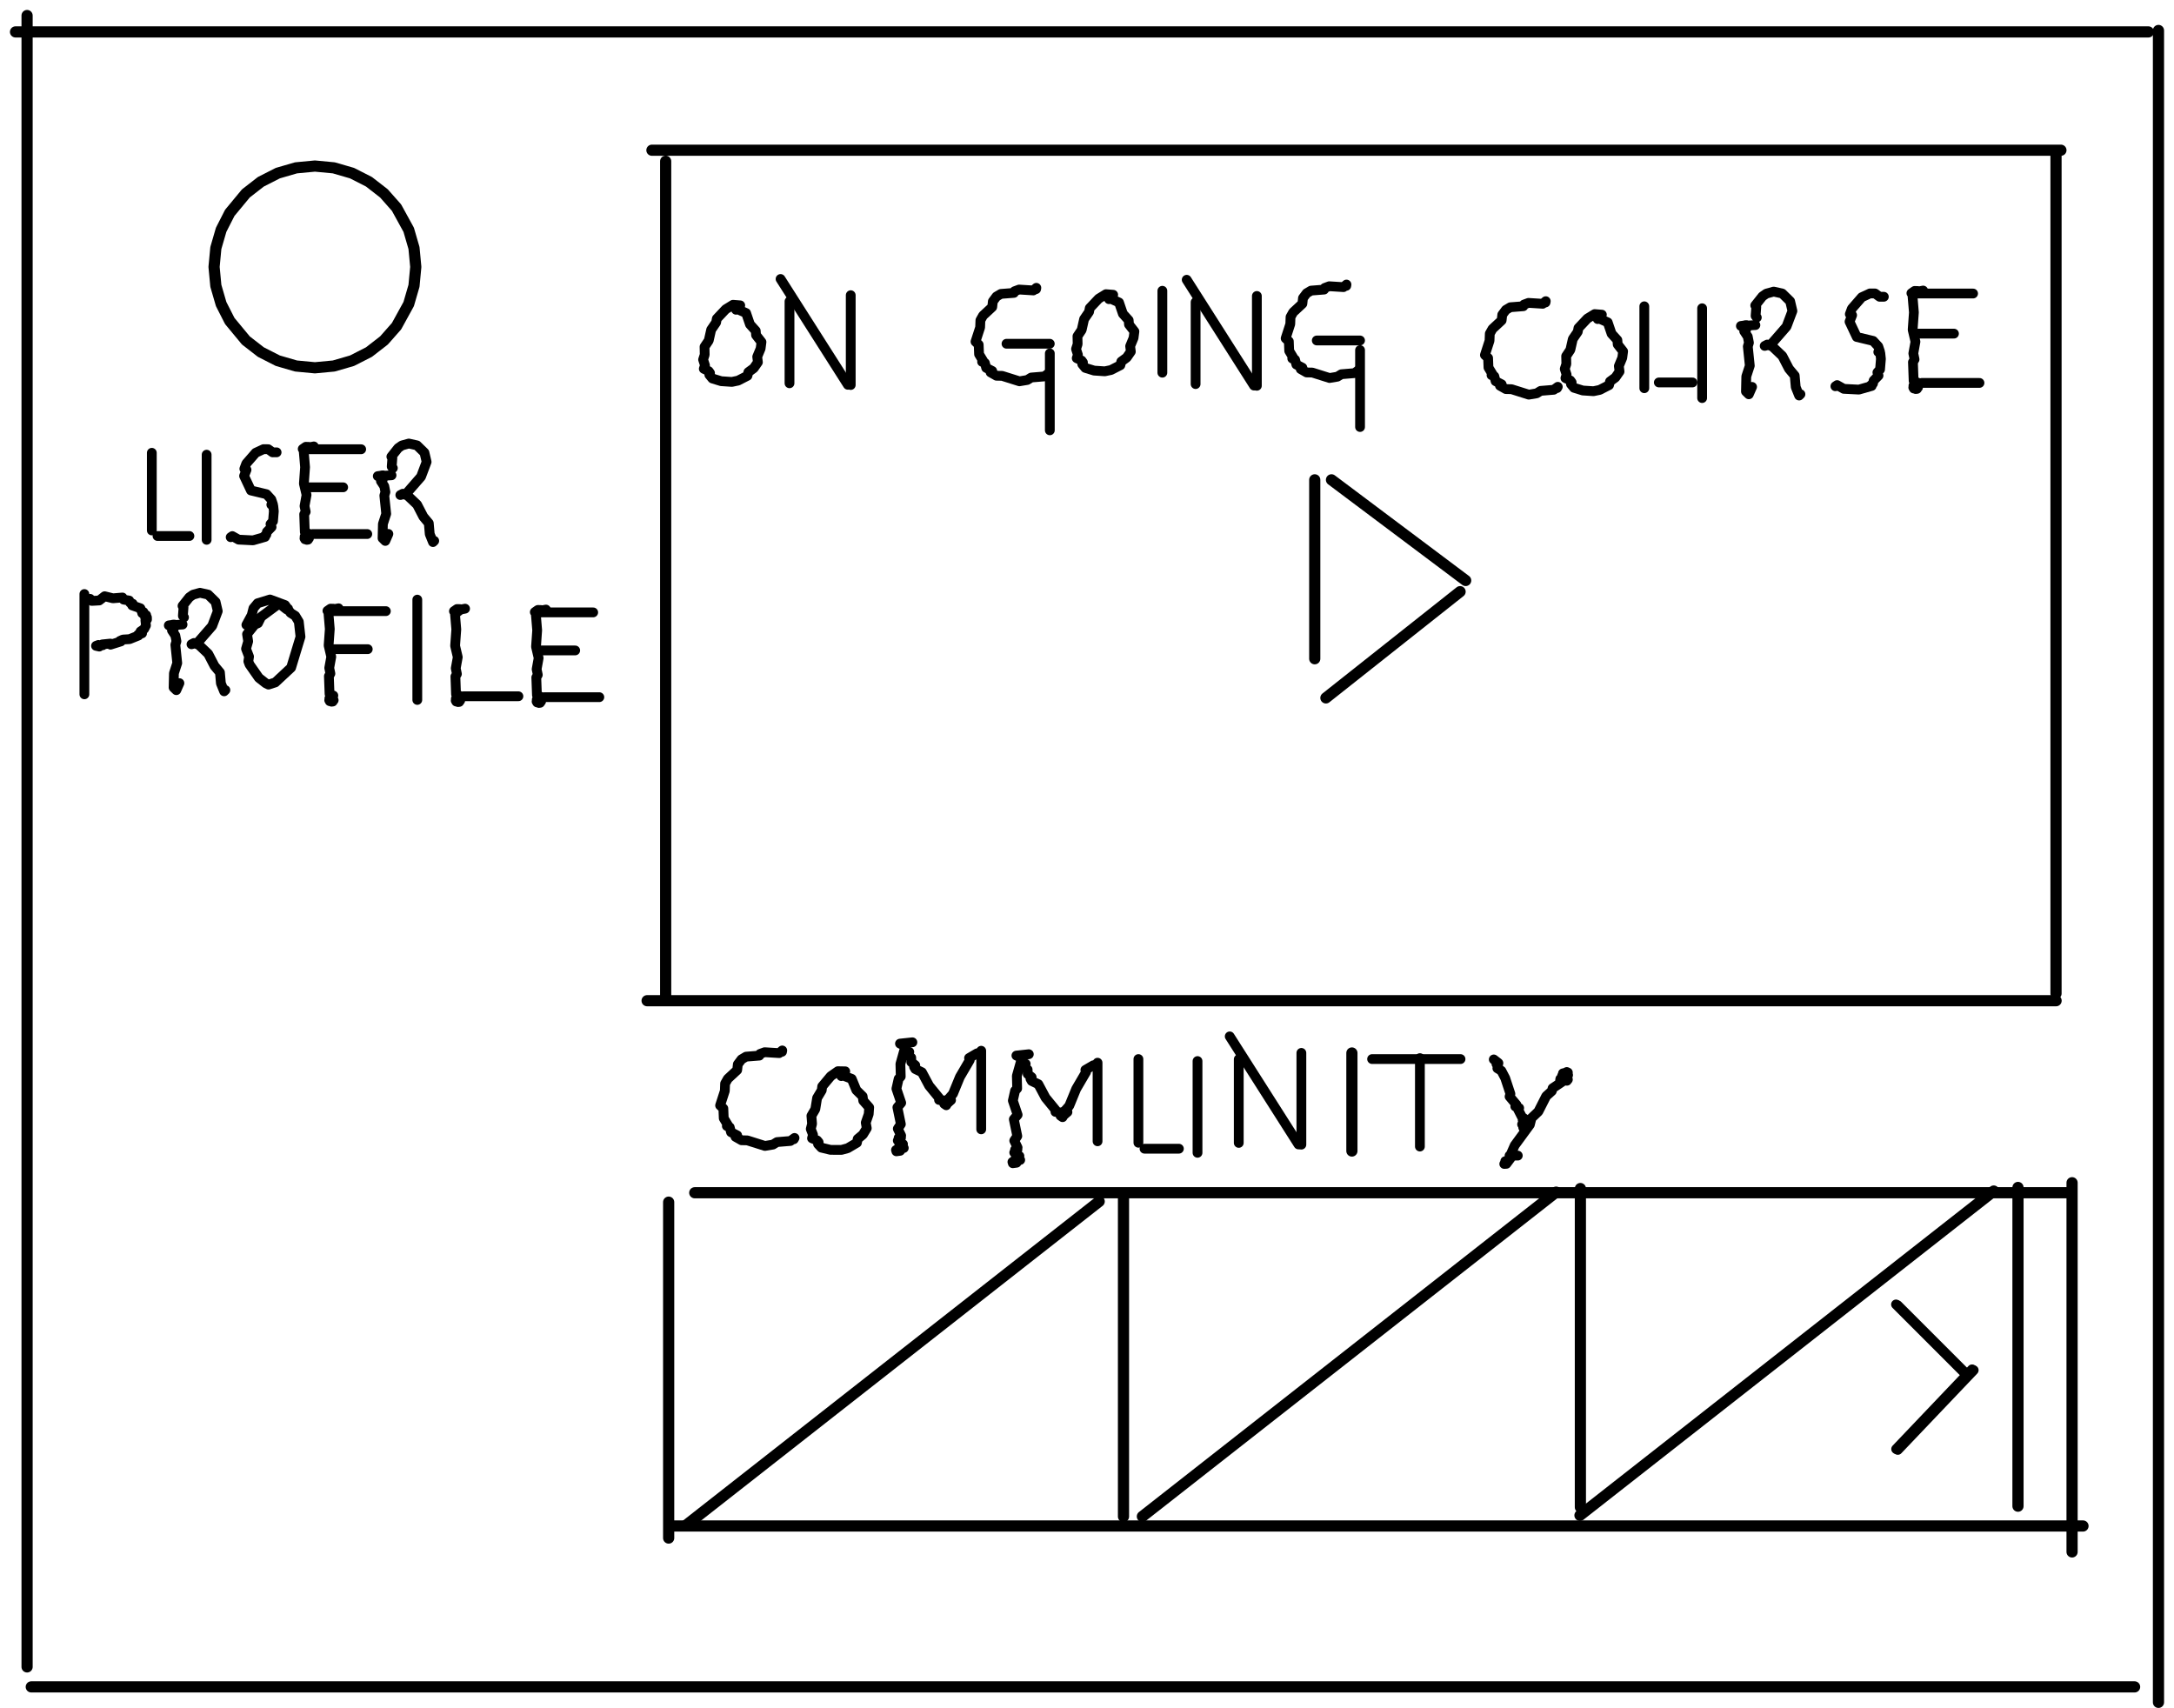 <svg width="140" height="110" viewBox="0 0 140 110" fill="none" xmlns="http://www.w3.org/2000/svg">
<path d="M139 1.962V109.62" stroke="black" stroke-width="0.72" stroke-linecap="round" stroke-linejoin="round"/>
<path d="M1 2.055H138.351" stroke="black" stroke-width="0.72" stroke-linecap="round" stroke-linejoin="round"/>
<path d="M132.402 9.968V63.977" stroke="black" stroke-width="0.72" stroke-linecap="round" stroke-linejoin="round"/>
<path d="M42.867 10.384V64.394" stroke="black" stroke-width="0.72" stroke-linecap="round" stroke-linejoin="round"/>
<path d="M41.982 9.673H132.718" stroke="black" stroke-width="0.72" stroke-linecap="round" stroke-linejoin="round"/>
<path d="M41.672 64.439H132.407" stroke="black" stroke-width="0.72" stroke-linecap="round" stroke-linejoin="round"/>
<path d="M74.853 18.724V23.999" stroke="black" stroke-width="0.63" stroke-linecap="round" stroke-linejoin="round"/>
<path d="M71.686 18.981L71.222 18.943L70.752 19.232L70.177 19.841L70.132 20.083L69.813 20.55L69.657 21.245L69.386 21.651L69.397 22.158L69.295 22.474L69.415 22.846L69.339 23.065L69.649 23.215L69.739 23.337L69.696 23.453L69.891 23.69L70.458 23.864L71.146 23.91L71.546 23.826L72.149 23.517L72.209 23.281L72.557 23.025L72.823 22.642L72.779 22.29L72.998 21.762L73.053 21.342L72.705 20.897L72.684 20.619L72.311 20.206L72.062 19.477L71.5 19.223L71.416 19.264" stroke="black" stroke-width="0.63" stroke-linecap="round" stroke-linejoin="round"/>
<path d="M80.939 19.058V24.841" stroke="black" stroke-width="0.63" stroke-linecap="round" stroke-linejoin="round"/>
<path d="M76.42 18.015L80.755 24.828" stroke="black" stroke-width="0.63" stroke-linecap="round" stroke-linejoin="round"/>
<path d="M76.994 19.456V24.732" stroke="black" stroke-width="0.63" stroke-linecap="round" stroke-linejoin="round"/>
<path d="M86.695 18.407L86.71 18.322L86.518 18.489L85.6 18.432L85.308 18.541L85.268 18.647L84.431 18.713L84.143 18.883L83.909 19.195L83.87 19.559L83.277 20.109L83.107 20.412L83.09 20.87L82.793 21.788L82.998 21.979L83.022 22.596L83.285 23.033L83.218 23.085L83.399 23.16L83.481 23.474L83.871 23.677L83.762 23.766L84.142 23.983L84.507 23.99L85.619 24.341L86.124 24.256L86.381 24.098L87.225 24.028L87.486 23.837L87.44 23.919" stroke="black" stroke-width="0.63" stroke-linecap="round" stroke-linejoin="round"/>
<path d="M84.797 21.924H87.584" stroke="black" stroke-width="0.63" stroke-linecap="round" stroke-linejoin="round"/>
<path d="M87.584 22.543V27.497" stroke="black" stroke-width="0.63" stroke-linecap="round" stroke-linejoin="round"/>
<path d="M54.785 19.008V24.792" stroke="black" stroke-width="0.63" stroke-linecap="round" stroke-linejoin="round"/>
<path d="M50.266 17.965L54.601 24.778" stroke="black" stroke-width="0.63" stroke-linecap="round" stroke-linejoin="round"/>
<path d="M50.842 19.406V24.681" stroke="black" stroke-width="0.63" stroke-linecap="round" stroke-linejoin="round"/>
<path d="M47.67 19.663L47.206 19.625L46.736 19.914L46.161 20.523L46.116 20.765L45.797 21.232L45.641 21.927L45.37 22.332L45.381 22.84L45.279 23.156L45.4 23.528L45.323 23.747L45.634 23.897L45.724 24.019L45.68 24.135L45.875 24.372L46.442 24.546L47.131 24.592L47.53 24.508L48.133 24.199L48.193 23.963L48.541 23.707L48.807 23.324L48.763 22.973L48.982 22.445L49.037 22.024L48.689 21.579L48.668 21.301L48.295 20.887L48.047 20.158L47.484 19.905L47.4 19.946" stroke="black" stroke-width="0.63" stroke-linecap="round" stroke-linejoin="round"/>
<path d="M66.722 18.618L66.738 18.534L66.546 18.702L65.628 18.645L65.335 18.753L65.295 18.86L64.458 18.925L64.17 19.094L63.937 19.407L63.897 19.772L63.305 20.321L63.135 20.624L63.118 21.082L62.82 22L63.025 22.192L63.049 22.808L63.313 23.245L63.245 23.297L63.426 23.373L63.508 23.687L63.898 23.889L63.79 23.978L64.17 24.195L64.534 24.203L65.647 24.553L66.152 24.469L66.409 24.31L67.253 24.24L67.513 24.049L67.467 24.131" stroke="black" stroke-width="0.63" stroke-linecap="round" stroke-linejoin="round"/>
<path d="M64.816 22.135H67.604" stroke="black" stroke-width="0.63" stroke-linecap="round" stroke-linejoin="round"/>
<path d="M67.606 22.755V27.71" stroke="black" stroke-width="0.63" stroke-linecap="round" stroke-linejoin="round"/>
<path d="M103.156 20.262L102.693 20.225L102.222 20.513L101.648 21.123L101.603 21.365L101.284 21.832L101.127 22.526L100.857 22.932L100.868 23.44L100.766 23.755L100.886 24.127L100.81 24.347L101.12 24.496L101.21 24.618L101.166 24.735L101.362 24.971L101.928 25.146L102.617 25.191L103.017 25.107L103.619 24.799L103.68 24.563L104.028 24.307L104.294 23.924L104.25 23.572L104.469 23.044L104.524 22.624L104.176 22.179L104.155 21.9L103.781 21.487L103.533 20.758L102.971 20.505L102.886 20.546" stroke="black" stroke-width="0.63" stroke-linecap="round" stroke-linejoin="round"/>
<path d="M99.527 19.478L99.543 19.394L99.35 19.561L98.432 19.504L98.14 19.612L98.1 19.719L97.263 19.784L96.975 19.954L96.742 20.266L96.702 20.631L96.11 21.18L95.939 21.484L95.922 21.941L95.625 22.86L95.83 23.051L95.854 23.668L96.118 24.104L96.05 24.157L96.231 24.232L96.313 24.546L96.703 24.748L96.594 24.838L96.975 25.054L97.339 25.062L98.451 25.413L98.956 25.328L99.213 25.169L100.058 25.099L100.318 24.908L100.272 24.99" stroke="black" stroke-width="0.63" stroke-linecap="round" stroke-linejoin="round"/>
<path d="M113.044 20.932L112.109 20.99L112.481 20.937L112.387 20.94L112.459 21.008L112.332 21.093L112.445 21.231L112.323 21.33L112.551 21.675L112.627 22.069L112.555 22.311L112.682 23.55L112.457 24.239L112.435 25.209L112.62 25.39L112.829 24.914" stroke="black" stroke-width="0.63" stroke-linecap="round" stroke-linejoin="round"/>
<path d="M113.134 20.445L113.057 20.343L113.1 19.766L113.033 19.668L113.496 19.084L113.752 18.906L114.22 18.777L114.772 18.9L115.28 19.397L115.427 20.024L115.048 21.028L114.065 22.157L113.642 22.274L113.811 22.186L114.139 22.314L114.779 22.924L115.205 23.745L115.575 24.188L115.64 24.926L115.859 25.469L115.944 25.385L115.879 25.368" stroke="black" stroke-width="0.63" stroke-linecap="round" stroke-linejoin="round"/>
<path d="M109.613 19.85V25.633" stroke="black" stroke-width="0.63" stroke-linecap="round" stroke-linejoin="round"/>
<path d="M105.889 19.723V24.999" stroke="black" stroke-width="0.63" stroke-linecap="round" stroke-linejoin="round"/>
<path d="M106.824 24.627H108.992" stroke="black" stroke-width="0.63" stroke-linecap="round" stroke-linejoin="round"/>
<path d="M121.315 19.109L121.042 19.11L120.748 18.897L120.423 18.894L119.894 19.14L119.256 19.873L119.124 20.229L119.271 20.297L119.106 20.714L119.571 21.699L120.626 21.952L120.956 22.31L121.067 22.645L120.957 22.665L121.087 22.74L121.126 23.114L121.07 23.789L120.9 23.981L120.972 24.185L120.656 24.509L120.614 24.701L120.474 24.811L120.53 24.853L119.709 25.088L118.735 25.039L118.306 24.797L118.195 24.873" stroke="black" stroke-width="0.63" stroke-linecap="round" stroke-linejoin="round"/>
<path d="M123.846 18.709L123.316 18.814L123.299 18.734L123.507 18.74L123.357 18.781L123.31 18.954L123.227 18.849L123.423 18.866L123.276 18.749L123.09 18.88L123.273 18.911L123.165 19.105L123.25 20.116L123.17 21.234L123.35 22.002L123.213 22.759L123.292 23.143L123.189 23.32L123.233 24.525L123.491 24.636L123.343 24.82L123.514 24.95L123.308 24.977L123.449 25.041L123.367 25.052L123.429 24.922L123.283 24.85L123.345 24.733L123.248 24.809L123.452 24.815L123.247 24.794L123.392 24.847L123.288 24.837L123.379 24.898L123.211 24.953L123.346 24.982L123.247 25.017L123.468 24.967L123.298 25.009L123.4 24.978L123.371 24.91L123.343 25.006L123.272 24.978L123.464 24.977L123.261 24.978L123.436 24.924L123.315 24.923L123.448 24.898L123.375 24.759L123.347 24.921L123.221 24.832" stroke="black" stroke-width="0.63" stroke-linecap="round" stroke-linejoin="round"/>
<path d="M123.346 18.901H127.062" stroke="black" stroke-width="0.63" stroke-linecap="round" stroke-linejoin="round"/>
<path d="M123.758 24.657H127.474" stroke="black" stroke-width="0.63" stroke-linecap="round" stroke-linejoin="round"/>
<path d="M123.535 21.483H125.831" stroke="black" stroke-width="0.63" stroke-linecap="round" stroke-linejoin="round"/>
<path d="M84.666 30.898V42.419" stroke="black" stroke-width="0.72" stroke-linecap="round" stroke-linejoin="round"/>
<path d="M85.744 30.898L94.386 37.379" stroke="black" stroke-width="0.72" stroke-linecap="round" stroke-linejoin="round"/>
<path d="M85.385 44.94L94.026 38.099" stroke="black" stroke-width="0.72" stroke-linecap="round" stroke-linejoin="round"/>
<path d="M43.404 98.264H134.14" stroke="black" stroke-width="0.72" stroke-linecap="round" stroke-linejoin="round"/>
<path d="M133.436 76.16V99.934" stroke="black" stroke-width="0.72" stroke-linecap="round" stroke-linejoin="round"/>
<path d="M43.06 77.41V99.041" stroke="black" stroke-width="0.72" stroke-linecap="round" stroke-linejoin="round"/>
<path d="M44.141 98.247L70.785 77.364" stroke="black" stroke-width="0.72" stroke-linecap="round" stroke-linejoin="round"/>
<path d="M72.35 77.133V97.656" stroke="black" stroke-width="0.72" stroke-linecap="round" stroke-linejoin="round"/>
<path d="M73.566 97.65L100.211 76.766" stroke="black" stroke-width="0.72" stroke-linecap="round" stroke-linejoin="round"/>
<path d="M101.773 76.534V97.058" stroke="black" stroke-width="0.72" stroke-linecap="round" stroke-linejoin="round"/>
<path d="M101.746 97.579L128.391 76.695" stroke="black" stroke-width="0.72" stroke-linecap="round" stroke-linejoin="round"/>
<path d="M129.953 76.464V96.988" stroke="black" stroke-width="0.72" stroke-linecap="round" stroke-linejoin="round"/>
<path d="M122.207 84.051L126.507 88.351" stroke="black" stroke-width="0.63" stroke-linecap="round" stroke-linejoin="round"/>
<path d="M127.102 88.231L122.213 93.365" stroke="black" stroke-width="0.63" stroke-linecap="round" stroke-linejoin="round"/>
<path d="M122.098 83.997L126.398 88.297" stroke="black" stroke-width="0.63" stroke-linecap="round" stroke-linejoin="round"/>
<path d="M126.996 88.176L122.107 93.31" stroke="black" stroke-width="0.63" stroke-linecap="round" stroke-linejoin="round"/>
<path d="M44.74 76.805H133.183" stroke="black" stroke-width="0.72" stroke-linecap="round" stroke-linejoin="round"/>
<path d="M58.756 67.117L57.956 67.202L58.307 67.365L57.984 68.512L58.005 69.323L57.871 69.467L57.727 70.106L58.035 71.017L57.79 71.307L58.013 72.39L57.817 72.683L58.032 73.126L57.94 73.237L58.023 73.254L57.87 73.27L57.935 73.324L57.816 73.445L58.15 73.672L57.898 73.83L57.969 74.103L57.724 74.137L57.933 74.082L57.877 74.037L58.12 73.882L58.041 73.873L58.164 73.874L57.918 74.004L57.883 73.883L58.201 73.925L57.89 73.934L57.842 74L57.975 74.036L57.839 74.01L57.953 73.968L57.834 74.043L57.91 74.07L57.815 74.045L57.983 74.067L57.816 74.035L57.894 73.972L57.699 74.054" stroke="black" stroke-width="0.63" stroke-linecap="round" stroke-linejoin="round"/>
<path d="M58.556 67.736L58.351 67.77L58.5 67.838L58.336 67.863L58.681 68.106L58.684 68.39L58.941 68.596L58.863 68.699L58.941 68.838L59.369 69.046L59.834 69.916L60.469 70.691L60.472 70.829L60.78 70.862L61.007 71.037L61.245 70.842L61.002 70.821L61.097 70.769" stroke="black" stroke-width="0.63" stroke-linecap="round" stroke-linejoin="round"/>
<path d="M62.92 67.828L62.405 68.129L62.449 68.266L61.815 69.349L61.368 70.438L61.041 70.813L61.101 70.937L60.935 71.129L60.805 71.079L60.937 71.171" stroke="black" stroke-width="0.63" stroke-linecap="round" stroke-linejoin="round"/>
<path d="M63.188 67.661V72.722" stroke="black" stroke-width="0.63" stroke-linecap="round" stroke-linejoin="round"/>
<path d="M66.254 67.885L65.454 67.971L65.805 68.133L65.482 69.281L65.503 70.092L65.369 70.236L65.225 70.874L65.533 71.786L65.288 72.075L65.511 73.158L65.315 73.451L65.53 73.895L65.438 74.005L65.521 74.023L65.368 74.038L65.433 74.093L65.314 74.214L65.648 74.44L65.396 74.598L65.467 74.871L65.222 74.905L65.431 74.85L65.375 74.806L65.618 74.65L65.539 74.642L65.662 74.643L65.416 74.772L65.381 74.652L65.699 74.694L65.388 74.703L65.34 74.769L65.473 74.805L65.337 74.779L65.451 74.737L65.332 74.811L65.408 74.838L65.313 74.814L65.481 74.835L65.314 74.804L65.392 74.741L65.197 74.822" stroke="black" stroke-width="0.63" stroke-linecap="round" stroke-linejoin="round"/>
<path d="M66.052 68.505L65.847 68.538L65.996 68.606L65.832 68.631L66.177 68.875L66.18 69.159L66.437 69.365L66.359 69.468L66.437 69.607L66.865 69.814L67.33 70.684L67.965 71.46L67.968 71.597L68.276 71.63L68.503 71.806L68.741 71.61L68.498 71.59L68.593 71.537" stroke="black" stroke-width="0.63" stroke-linecap="round" stroke-linejoin="round"/>
<path d="M70.41 68.597L69.895 68.897L69.939 69.034L69.305 70.117L68.858 71.206L68.531 71.581L68.591 71.706L68.426 71.898L68.295 71.847L68.427 71.939" stroke="black" stroke-width="0.63" stroke-linecap="round" stroke-linejoin="round"/>
<path d="M70.68 68.431V73.492" stroke="black" stroke-width="0.63" stroke-linecap="round" stroke-linejoin="round"/>
<path d="M83.805 67.799V73.707" stroke="black" stroke-width="0.63" stroke-linecap="round" stroke-linejoin="round"/>
<path d="M79.191 66.736L83.62 73.695" stroke="black" stroke-width="0.63" stroke-linecap="round" stroke-linejoin="round"/>
<path d="M79.773 68.207V73.596" stroke="black" stroke-width="0.63" stroke-linecap="round" stroke-linejoin="round"/>
<path d="M87.059 67.805V74.118" stroke="black" stroke-width="0.72" stroke-linecap="round" stroke-linejoin="round"/>
<path d="M91.438 68.136V73.83" stroke="black" stroke-width="0.63" stroke-linecap="round" stroke-linejoin="round"/>
<path d="M50.359 67.728L50.375 67.642L50.178 67.813L49.241 67.755L48.942 67.865L48.901 67.974L48.046 68.041L47.752 68.215L47.514 68.534L47.473 68.906L46.868 69.467L46.694 69.777L46.677 70.245L46.373 71.183L46.582 71.378L46.607 72.009L46.876 72.454L46.807 72.508L46.992 72.585L47.075 72.906L47.474 73.112L47.363 73.204L47.752 73.425L48.124 73.433L49.26 73.791L49.776 73.704L50.039 73.542L50.901 73.471L51.166 73.276L51.12 73.36" stroke="black" stroke-width="0.63" stroke-linecap="round" stroke-linejoin="round"/>
<path d="M96.469 68.654L96.478 68.44L96.195 68.221L96.494 68.457L96.368 68.512L96.454 68.596L96.426 68.79L96.685 68.951L96.932 69.423L97.267 70.438L97.213 70.61L97.658 71.14L97.681 71.227L97.581 71.248L97.831 71.349L97.748 71.414L98.004 71.917L98.215 72.068L98.117 72.117L98.325 72.131L98.056 72.123L98.256 72.127L98.072 72.129L98.212 72.138L98.019 72.401L98.246 72.428L98.071 72.407L98.091 72.604" stroke="black" stroke-width="0.63" stroke-linecap="round" stroke-linejoin="round"/>
<path d="M97.742 74.413L97.211 74.414L97.272 74.588L97.008 74.942L96.871 74.95L97.024 74.842L96.936 74.771L97.118 74.724L97.542 73.757L98.519 72.423L98.626 71.995L99.067 71.575L99.57 70.585L99.934 70.257L99.983 70.076L100.582 69.674L100.461 69.643L100.479 69.478L100.702 69.457L100.585 69.399L100.83 69.318L100.594 69.273L100.966 69.062L100.896 69.03L100.87 69.184L100.802 69.118L100.969 69.186L100.831 69.205L100.838 69.133L100.927 69.186L100.719 69.266L100.982 69.225L100.813 69.205L100.956 69.253L100.933 69.18L100.79 69.27L100.859 69.239L100.802 69.331L100.9 69.298L100.841 69.26L100.816 69.344L100.889 69.34L100.807 69.246L100.876 69.209L100.954 69.251L100.785 69.275L100.876 69.34L100.771 69.306L100.879 69.338L100.777 69.33L100.917 69.542L100.813 69.5L100.907 69.493L100.779 69.533L100.906 69.592L100.792 69.583L100.967 69.515L100.832 69.501L100.937 69.478L100.768 69.32L100.917 69.347L100.736 69.335L100.925 69.261L100.753 69.138L100.863 69.043L100.746 69.171L100.858 69.156L100.789 69.134L100.879 69.065L100.65 69.116L100.843 69.133L100.761 69.135L100.801 69.356L100.692 69.519" stroke="black" stroke-width="0.63" stroke-linecap="round" stroke-linejoin="round"/>
<path d="M77.117 68.325V74.233" stroke="black" stroke-width="0.63" stroke-linecap="round" stroke-linejoin="round"/>
<path d="M73.311 68.196V73.586" stroke="black" stroke-width="0.63" stroke-linecap="round" stroke-linejoin="round"/>
<path d="M73.703 73.969H75.918" stroke="black" stroke-width="0.63" stroke-linecap="round" stroke-linejoin="round"/>
<path d="M88.359 68.197H94.054" stroke="black" stroke-width="0.63" stroke-linecap="round" stroke-linejoin="round"/>
<path d="M54.432 68.987L53.958 68.978L53.496 69.301L52.948 69.958L52.917 70.208L52.62 70.703L52.504 71.421L52.253 71.852L52.295 72.369L52.211 72.697L52.357 73.069L52.292 73.298L52.618 73.431L52.718 73.55L52.68 73.671L52.894 73.9L53.483 74.043L54.188 74.046L54.59 73.936L55.185 73.585L55.233 73.34L55.571 73.057L55.818 72.65L55.752 72.294L55.943 71.743L55.973 71.311L55.591 70.879L55.552 70.596L55.146 70.197L54.847 69.47L54.258 69.246L54.175 69.293" stroke="black" stroke-width="0.63" stroke-linecap="round" stroke-linejoin="round"/>
<path d="M13.307 29.278V34.761" stroke="black" stroke-width="0.63" stroke-linecap="round" stroke-linejoin="round"/>
<path d="M9.777 29.157V34.158" stroke="black" stroke-width="0.63" stroke-linecap="round" stroke-linejoin="round"/>
<path d="M10.143 34.515H12.198" stroke="black" stroke-width="0.63" stroke-linecap="round" stroke-linejoin="round"/>
<path d="M17.813 29.127L17.554 29.128L17.275 28.926L16.968 28.923L16.466 29.156L15.861 29.851L15.735 30.189L15.875 30.253L15.719 30.648L16.16 31.583L17.16 31.822L17.472 32.162L17.578 32.48L17.473 32.498L17.597 32.57L17.634 32.924L17.581 33.564L17.42 33.746L17.488 33.94L17.188 34.247L17.148 34.429L17.015 34.534L17.068 34.573L16.29 34.795L15.367 34.749L14.96 34.52L14.855 34.592" stroke="black" stroke-width="0.63" stroke-linecap="round" stroke-linejoin="round"/>
<path d="M20.211 28.747L19.709 28.847L19.692 28.771L19.89 28.776L19.748 28.816L19.703 28.979L19.625 28.88L19.81 28.896L19.671 28.785L19.494 28.91L19.668 28.939L19.565 29.123L19.646 30.082L19.57 31.142L19.741 31.869L19.611 32.587L19.686 32.952L19.589 33.119L19.63 34.261L19.875 34.366L19.734 34.541L19.896 34.664L19.701 34.69L19.835 34.751L19.757 34.761L19.816 34.638L19.677 34.569L19.736 34.459L19.645 34.531L19.837 34.536L19.644 34.517L19.781 34.566L19.682 34.557L19.768 34.615L19.609 34.667L19.737 34.695L19.644 34.728L19.852 34.681L19.692 34.721L19.789 34.691L19.761 34.627L19.735 34.718L19.667 34.691L19.849 34.69L19.656 34.691L19.823 34.639L19.707 34.639L19.834 34.615L19.765 34.483L19.739 34.637L19.618 34.552" stroke="black" stroke-width="0.63" stroke-linecap="round" stroke-linejoin="round"/>
<path d="M19.736 28.929H23.26" stroke="black" stroke-width="0.63" stroke-linecap="round" stroke-linejoin="round"/>
<path d="M20.129 34.388H23.652" stroke="black" stroke-width="0.63" stroke-linecap="round" stroke-linejoin="round"/>
<path d="M19.922 31.379H22.099" stroke="black" stroke-width="0.63" stroke-linecap="round" stroke-linejoin="round"/>
<path d="M25.214 30.605L24.328 30.659L24.681 30.609L24.592 30.613L24.659 30.677L24.539 30.757L24.647 30.888L24.531 30.982L24.747 31.309L24.819 31.682L24.75 31.912L24.871 33.087L24.658 33.74L24.636 34.659L24.812 34.832L25.011 34.38" stroke="black" stroke-width="0.63" stroke-linecap="round" stroke-linejoin="round"/>
<path d="M25.299 30.142L25.226 30.046L25.267 29.499L25.203 29.406L25.641 28.852L25.885 28.683L26.328 28.561L26.852 28.678L27.334 29.149L27.473 29.743L27.114 30.695L26.181 31.766L25.78 31.877L25.941 31.793L26.252 31.915L26.859 32.493L27.262 33.271L27.613 33.691L27.674 34.391L27.882 34.906L27.963 34.827L27.901 34.81" stroke="black" stroke-width="0.63" stroke-linecap="round" stroke-linejoin="round"/>
<path d="M11.757 40.215L10.871 40.27L11.224 40.219L11.135 40.223L11.202 40.286L11.082 40.367L11.19 40.499L11.074 40.592L11.29 40.919L11.362 41.292L11.293 41.523L11.414 42.697L11.201 43.35L11.179 44.27L11.355 44.442L11.554 43.99" stroke="black" stroke-width="0.63" stroke-linecap="round" stroke-linejoin="round"/>
<path d="M11.85 39.753L11.777 39.657L11.818 39.109L11.754 39.016L12.192 38.462L12.435 38.293L12.879 38.171L13.403 38.288L13.884 38.759L14.023 39.353L13.664 40.306L12.732 41.376L12.331 41.487L12.491 41.404L12.802 41.525L13.409 42.103L13.813 42.882L14.164 43.302L14.225 44.002L14.433 44.516L14.514 44.437L14.452 44.421" stroke="black" stroke-width="0.63" stroke-linecap="round" stroke-linejoin="round"/>
<path d="M18.553 39.198L18.461 39.24L18.06 38.925L17.826 38.974L16.816 39.721L16.615 40.128L16.401 40.224L15.91 40.837L15.982 41.297L15.844 41.778L16.038 42.281L15.993 42.584L16.068 42.786L16.669 43.647L17.116 43.998L17.292 44.084L17.729 43.943L18.747 42.993L19.351 41.003L19.243 40.036L19.014 39.657L18.707 39.462L18.358 38.963L17.387 38.603L16.59 38.847L16.32 39.171L16.208 39.61L15.867 40.239" stroke="black" stroke-width="0.63" stroke-linecap="round" stroke-linejoin="round"/>
<path d="M21.803 39.17L21.3 39.27L21.284 39.194L21.481 39.199L21.339 39.239L21.294 39.402L21.217 39.303L21.402 39.319L21.262 39.208L21.086 39.332L21.259 39.362L21.157 39.546L21.238 40.505L21.162 41.564L21.333 42.292L21.202 43.01L21.277 43.375L21.18 43.541L21.222 44.684L21.466 44.789L21.326 44.964L21.488 45.087L21.293 45.113L21.427 45.174L21.349 45.184L21.408 45.06L21.269 44.992L21.328 44.882L21.236 44.954L21.429 44.959L21.235 44.94L21.373 44.989L21.273 44.98L21.36 45.038L21.201 45.09L21.329 45.117L21.235 45.151L21.444 45.103L21.284 45.144L21.38 45.114L21.352 45.049L21.326 45.141L21.259 45.114L21.441 45.113L21.248 45.114L21.414 45.062L21.299 45.062L21.426 45.038L21.356 44.906L21.33 45.059L21.21 44.975" stroke="black" stroke-width="0.63" stroke-linecap="round" stroke-linejoin="round"/>
<path d="M21.326 39.353H24.849" stroke="black" stroke-width="0.63" stroke-linecap="round" stroke-linejoin="round"/>
<path d="M21.506 41.802H23.683" stroke="black" stroke-width="0.63" stroke-linecap="round" stroke-linejoin="round"/>
<path d="M26.873 38.612V45.071" stroke="black" stroke-width="0.63" stroke-linecap="round" stroke-linejoin="round"/>
<path d="M29.949 39.194L29.447 39.294L29.431 39.218L29.628 39.223L29.485 39.263L29.441 39.426L29.363 39.327L29.548 39.343L29.409 39.232L29.232 39.356L29.406 39.386L29.303 39.57L29.384 40.529L29.308 41.588L29.479 42.316L29.349 43.034L29.424 43.399L29.327 43.565L29.368 44.708L29.613 44.813L29.472 44.988L29.634 45.111L29.439 45.137L29.573 45.198L29.496 45.208L29.554 45.084L29.415 45.016L29.474 44.906L29.383 44.978L29.576 44.983L29.381 44.964L29.519 45.013L29.42 45.004L29.506 45.062L29.347 45.114L29.475 45.141L29.381 45.175L29.591 45.127L29.43 45.168L29.527 45.137L29.498 45.073L29.473 45.164L29.405 45.138L29.587 45.137L29.394 45.137L29.561 45.086L29.445 45.086L29.572 45.062L29.503 44.93L29.477 45.083L29.356 44.999" stroke="black" stroke-width="0.63" stroke-linecap="round" stroke-linejoin="round"/>
<path d="M29.861 44.835H33.385" stroke="black" stroke-width="0.63" stroke-linecap="round" stroke-linejoin="round"/>
<path d="M35.158 39.252L34.656 39.351L34.64 39.276L34.837 39.281L34.695 39.32L34.65 39.484L34.572 39.384L34.758 39.4L34.618 39.289L34.441 39.414L34.615 39.443L34.513 39.627L34.593 40.586L34.518 41.646L34.688 42.374L34.558 43.092L34.633 43.456L34.536 43.623L34.578 44.765L34.822 44.871L34.682 45.046L34.844 45.169L34.648 45.195L34.782 45.255L34.705 45.266L34.763 45.142L34.625 45.074L34.684 44.964L34.592 45.035L34.785 45.041L34.591 45.022L34.728 45.071L34.629 45.062L34.715 45.119L34.556 45.172L34.684 45.199L34.591 45.232L34.8 45.185L34.639 45.225L34.736 45.195L34.708 45.131L34.682 45.222L34.615 45.195L34.796 45.195L34.603 45.195L34.77 45.144L34.655 45.143L34.782 45.119L34.712 44.988L34.686 45.141L34.566 45.057" stroke="black" stroke-width="0.63" stroke-linecap="round" stroke-linejoin="round"/>
<path d="M34.678 39.434H38.201" stroke="black" stroke-width="0.63" stroke-linecap="round" stroke-linejoin="round"/>
<path d="M35.072 44.893H38.596" stroke="black" stroke-width="0.63" stroke-linecap="round" stroke-linejoin="round"/>
<path d="M34.863 41.883H37.041" stroke="black" stroke-width="0.63" stroke-linecap="round" stroke-linejoin="round"/>
<path d="M2.014 108.624H137.463" stroke="black" stroke-width="0.72" stroke-linecap="round" stroke-linejoin="round"/>
<path d="M1.744 1V107.338" stroke="black" stroke-width="0.72" stroke-linecap="round" stroke-linejoin="round"/>
<path d="M13.785 17.188L13.9 18.405L14.241 19.579L14.796 20.669L15.834 21.923L16.8 22.672L17.89 23.227L19.063 23.568L20.28 23.683L21.497 23.568L22.671 23.227L23.76 22.672L24.726 21.923L25.535 21.006L26.319 19.579L26.66 18.405L26.775 17.188L26.66 15.971L26.319 14.797L25.535 13.37L24.726 12.454L23.76 11.704L22.671 11.149L21.497 10.808L20.28 10.693L19.063 10.808L17.89 11.149L16.8 11.704L15.834 12.454L14.796 13.708L14.241 14.797L13.9 15.971L13.785 17.188Z" stroke="black" stroke-width="0.72" stroke-linecap="round" stroke-linejoin="round"/>
<path d="M5.803 38.562L5.907 38.694L6.389 38.667L6.74 38.394L7.274 38.526L7.886 38.475L7.96 38.611L8.322 38.672L8.385 38.819L8.546 38.875L8.513 38.985L9.042 39.169L9.122 39.371L9.238 39.412L9.158 39.485L9.413 39.609L9.342 39.741L9.463 39.756L9.467 39.887L9.363 39.95L9.4 40.273L9.283 40.502L9.048 40.661L9.148 40.783L8.891 40.869L8.92 40.924L8.341 41.157L7.919 41.182L7.715 41.275L7.79 41.301L7.119 41.513L7.046 41.457L7.109 41.442L6.586 41.496L6.617 41.549L6.344 41.56L6.395 41.635L6.183 41.588L6.336 41.53L6.436 41.601" stroke="black" stroke-width="0.63" stroke-linecap="round" stroke-linejoin="round"/>
<path d="M5.434 38.251V44.71" stroke="black" stroke-width="0.63" stroke-linecap="round" stroke-linejoin="round"/>
</svg>

